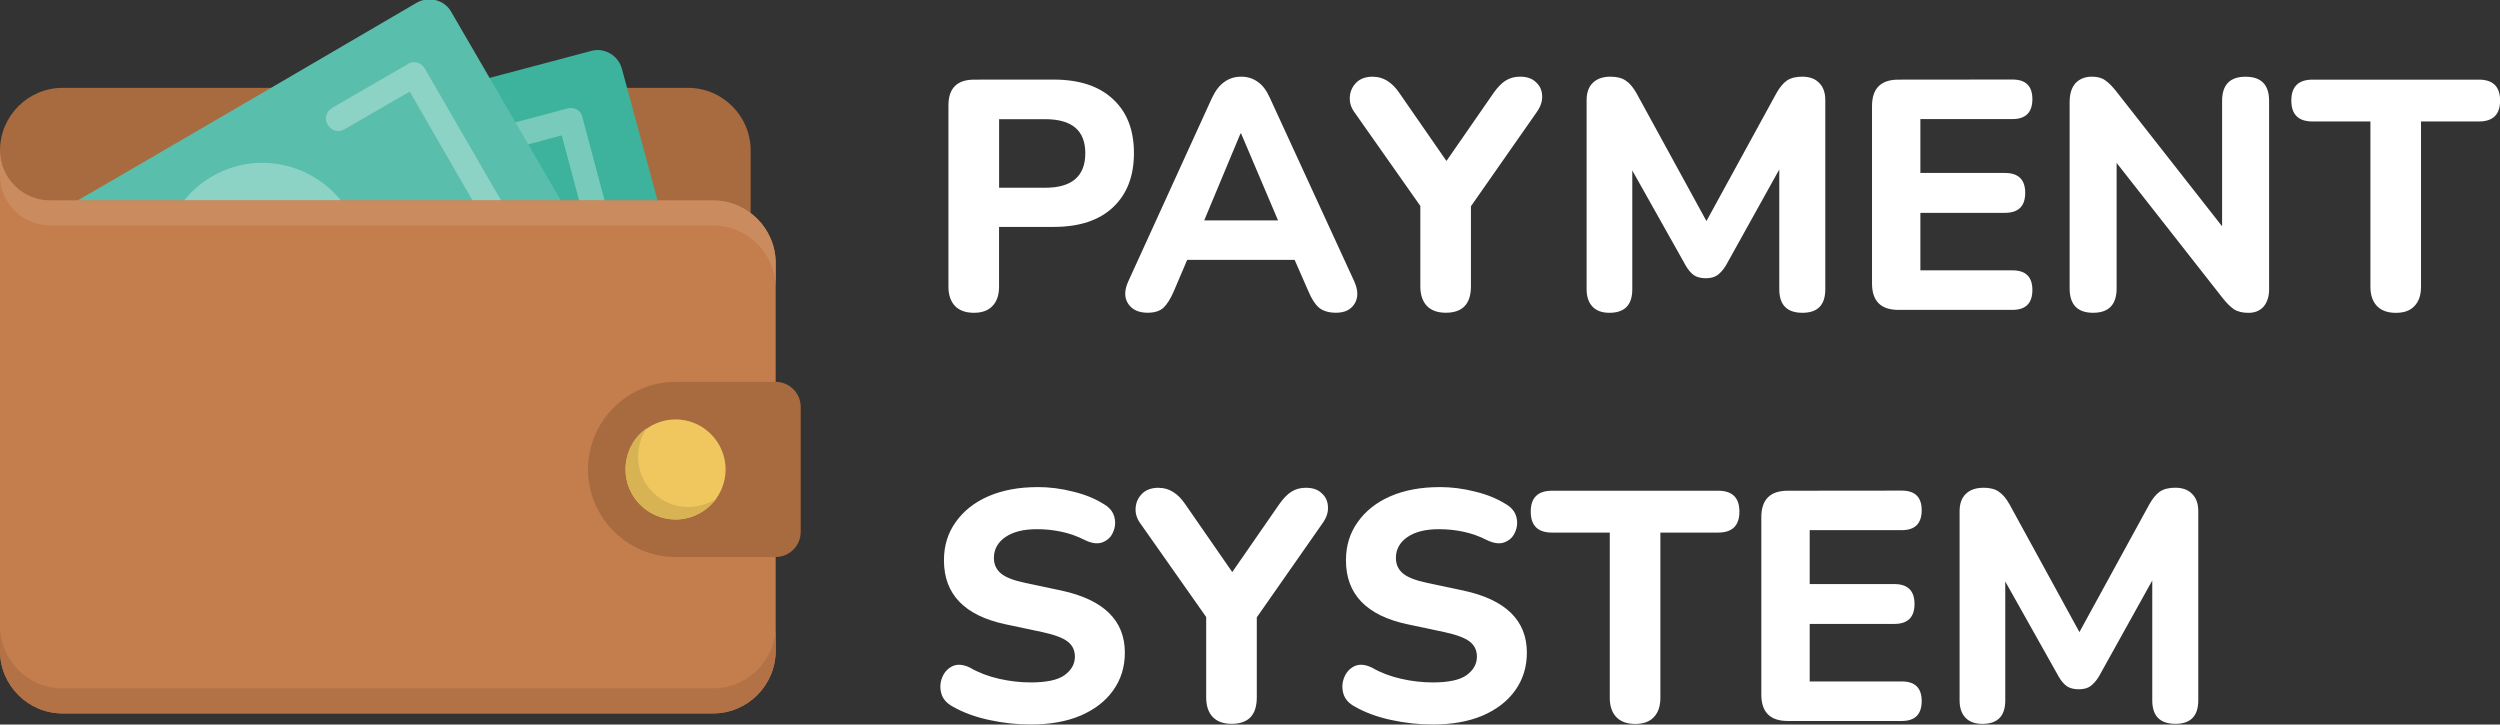 <svg width="172.52" height="50" version="1.1" viewBox="0 0 45.646 13.229" xmlns="http://www.w3.org/2000/svg">
 <rect x="0" y="0" width="45.646" height="13.229" fill="#333333" stroke="none"/>
 <g transform="translate(-339.96 -84.22)">
  <g>
   <g transform="matrix(.029 0 0 .029 339.96 83.417)" stroke-width="8.991">
    <path d="m39.385 83h393.85c21.662 0 39.385 17.723 39.385 39.385v47.262c0 21.662-17.723 39.385-39.385 39.385h-393.85c-21.662-2e-3 -39.385-17.725-39.385-39.386v-47.262c0-21.661 17.723-39.384 39.385-39.384z" fill="#a86a3f"/>
    <path d="m125.64 125.14 246.55-65.378c8.271-2.363 16.935 2.757 19.298 11.028l40.96 151.24c2.363 8.271-2.757 16.935-11.028 19.298l-320.98 85.464c-8.271 2.363-16.935-2.757-19.298-11.028l-29.933-111.06z" fill="#3db39e"/>
    <path d="m389.51 217.3-53.169 14.178c-4.332 1.182-8.665-1.182-9.452-5.514-1.182-4.332 1.182-8.665 5.514-9.452l45.686-12.209-24.418-91.372-45.686 12.209c-4.332 1.182-8.665-1.182-9.452-5.514-1.182-4.332 1.182-8.665 5.514-9.452l53.169-14.178c4.332-1.182 8.665 1.182 9.452 5.514l28.357 106.34c1.18 4.332-1.183 8.664-5.515 9.452zm-220.55 59.471-53.169 14.178c-4.332 1.182-8.665-1.182-9.452-5.514l-28.357-106.34c-1.182-4.332 1.182-8.665 5.514-9.452l53.169-14.178c4.332-1.182 8.665 1.182 9.452 5.514 1.182 4.332-1.182 8.665-5.514 9.452l-45.686 12.209 24.418 91.372 45.686-12.209c4.332-1.182 8.665 1.182 9.452 5.514 1.182 3.938-1.181 8.27-5.513 9.452z" fill="#78cabb"/>
    <path d="m3.151 180.28c70.104-40.173 259.15-150.84 259.15-150.84 7.483-4.332 17.329-1.969 21.662 5.514l78.769 135.48c4.332 7.483 1.575 16.935-5.908 21.268l-288.3 165.42c-7.483 4.332-17.329 1.969-21.662-5.514 0 0-22.055-44.898-44.111-82.708 1e-3 -88.614 0.395-59.47 0.395-88.614z" fill="#5abeac"/>
    <path d="m322.56 166.1-55.138-95.311c-2.363-3.938-7.089-5.12-10.634-2.757l-47.655 27.569c-3.938 2.363-5.12 7.089-2.757 10.634 2.363 3.938 7.089 5.12 10.634 2.757l40.96-23.631 47.262 81.92-40.96 23.631c-3.938 2.363-5.12 7.089-2.757 10.634 2.363 3.938 7.089 5.12 10.634 2.757l47.655-27.569c3.544-1.969 5.119-6.695 2.756-10.634zm-208.74 111.46-40.96 23.631-47.262-81.921 40.96-23.631c3.938-2.363 5.12-7.089 2.757-10.634-2.363-3.938-7.089-5.12-10.634-2.757l-47.655 27.569c-3.938 2.363-5.12 7.089-2.757 10.634l55.138 95.311c2.363 3.938 7.089 5.12 10.634 2.757l47.655-27.569c3.938-2.363 5.12-7.089 2.757-10.634-1.969-3.544-6.695-5.12-10.633-2.756zm20.086-139.03c-30.326 17.329-40.566 55.926-23.237 86.252 17.723 30.326 55.926 40.566 86.252 23.237s40.566-55.926 23.237-86.252c-17.723-29.933-55.926-40.566-86.252-23.237zm188.65 27.569-55.138-95.311c-2.363-3.938-7.089-5.12-10.634-2.757l-47.655 27.569c-3.938 2.363-5.12 7.089-2.757 10.634 2.363 3.938 7.089 5.12 10.634 2.757l40.96-23.631 47.262 81.92-40.96 23.631c-3.938 2.363-5.12 7.089-2.757 10.634 2.363 3.938 7.089 5.12 10.634 2.757l47.655-27.569c3.544-1.969 5.119-6.695 2.756-10.634zm-208.74 111.46-40.96 23.631-47.262-81.921 40.96-23.631c3.938-2.363 5.12-7.089 2.757-10.634-2.363-3.938-7.089-5.12-10.634-2.757l-47.655 27.569c-3.938 2.363-5.12 7.089-2.757 10.634l55.138 95.311c2.363 3.938 7.089 5.12 10.634 2.757l47.655-27.569c3.938-2.363 5.12-7.089 2.757-10.634-1.969-3.544-6.695-5.12-10.633-2.756zm20.086-139.03c-30.326 17.329-40.566 55.926-23.237 86.252 17.723 30.326 55.926 40.566 86.252 23.237s40.566-55.926 23.237-86.252c-17.723-29.933-55.926-40.566-86.252-23.237z" fill="#8cd2c5"/>
    <path d="m448.98 476.85h-409.6c-21.662 0-39.385-17.723-39.385-39.385v-283.57h448.98c21.662 0 39.385 17.723 39.385 39.385v244.18c-1e-3 21.661-17.724 39.384-39.385 39.384zm-417.48-322.95h-31.508v-31.508c0 17.329 14.178 31.508 31.508 31.508z" fill="#c47e4d"/>
    <path d="m488.37 378.38h-63.015c-30.326 0-55.138-24.812-55.138-55.138s24.812-55.138 55.138-55.138h63.015c8.665 0 15.754 7.089 15.754 15.754v78.769c0 8.664-7.089 15.753-15.754 15.753z" fill="#a86a3f"/>
    <path d="m425.35 291.74c17.329 0 31.508 14.178 31.508 31.508s-14.178 31.508-31.508 31.508c-17.329 0-31.508-14.178-31.508-31.508s14.179-31.508 31.508-31.508z" fill="#efc75e"/>
    <path d="m433.23 346.88c-17.329 0-31.508-14.178-31.508-31.508 0-6.695 1.969-12.997 5.514-18.117-8.271 5.514-13.391 14.966-13.391 25.994 0 17.329 14.178 31.508 31.508 31.508 10.634 0 20.086-5.514 25.994-13.391-5.12 3.545-11.422 5.514-18.117 5.514z" fill="#d7b354"/>
    <path d="m448.98 461.09h-409.6c-21.662 0-39.385-17.723-39.385-39.385v15.754c0 21.662 17.723 39.385 39.385 39.385h409.6c21.662 0 39.385-17.723 39.385-39.385v-15.754c-1e-3 21.662-17.724 39.385-39.385 39.385z" fill="#b27245"/>
    <path d="m448.98 153.89h-417.48c-17.33 0-31.508-14.179-31.508-31.508v15.754c0 17.329 14.178 31.508 31.508 31.508h417.48c21.662 0 39.385 17.723 39.385 39.385v-15.754c-1e-3 -21.662-17.724-39.385-39.385-39.385z" fill="#ca8b5f"/>
   </g>
   <path d="m362.62 85.62c-0.115 0-0.217 0.032-0.304 0.095-0.087 0.06-0.163 0.157-0.227 0.292l-1.526 3.345c-0.075 0.163-0.078 0.3-6e-3 0.411 0.072 0.111 0.191 0.167 0.358 0.167 0.123 0 0.219-0.03 0.286-0.089 0.068-0.064 0.131-0.165 0.191-0.304l0.244-0.572h1.962l0.251 0.572c0.056 0.135 0.119 0.235 0.191 0.298 0.075 0.064 0.181 0.095 0.316 0.095 0.155 0 0.266-0.054 0.334-0.161 0.072-0.111 0.07-0.25-6e-3 -0.417l-1.538-3.345c-0.06-0.135-0.133-0.232-0.221-0.292-0.087-0.064-0.189-0.095-0.304-0.095zm2.409 0c-0.131 0-0.233 0.036-0.304 0.107-0.072 0.072-0.111 0.157-0.119 0.256-8e-3 0.095 0.016 0.185 0.071 0.268l1.216 1.729v1.467c0 0.155 0.04 0.274 0.119 0.358 0.08 0.083 0.195 0.125 0.346 0.125 0.306 0 0.459-0.161 0.459-0.483v-1.461l1.204-1.723c0.072-0.103 0.103-0.203 0.096-0.298-4e-3 -0.099-0.042-0.181-0.113-0.244-0.068-0.068-0.165-0.101-0.292-0.101-0.099 0-0.187 0.024-0.262 0.072-0.072 0.044-0.145 0.119-0.221 0.227l-0.859 1.24-0.859-1.24c-0.135-0.199-0.296-0.298-0.483-0.298zm4.335 0c-0.139 0-0.246 0.038-0.322 0.113-0.075 0.072-0.113 0.177-0.113 0.316v3.453c0 0.135 0.036 0.241 0.107 0.316 0.072 0.076 0.175 0.113 0.31 0.113 0.278 0 0.417-0.143 0.417-0.429v-2.17l0.978 1.741c0.044 0.076 0.093 0.133 0.149 0.173 0.056 0.036 0.127 0.054 0.215 0.054 0.087 0 0.157-0.018 0.209-0.054 0.056-0.04 0.107-0.097 0.155-0.173l0.978-1.759v2.188c0 0.286 0.141 0.429 0.423 0.429 0.278 0 0.417-0.143 0.417-0.429v-3.453c0-0.139-0.038-0.244-0.113-0.316-0.072-0.076-0.175-0.113-0.31-0.113-0.115 0-0.209 0.024-0.28 0.072-0.068 0.048-0.131 0.125-0.191 0.232l-1.276 2.332-1.276-2.332c-0.06-0.107-0.125-0.185-0.197-0.232-0.068-0.048-0.161-0.072-0.28-0.072zm8.789 0c-0.123 0-0.223 0.04-0.298 0.119-0.071 0.08-0.107 0.195-0.107 0.346v3.399c0 0.298 0.143 0.447 0.429 0.447s0.429-0.149 0.429-0.447v-2.29l1.932 2.463c0.075 0.095 0.145 0.165 0.209 0.209 0.068 0.044 0.157 0.066 0.268 0.066 0.115 0 0.207-0.038 0.274-0.113 0.068-0.08 0.101-0.185 0.101-0.316v-3.441c0-0.294-0.143-0.441-0.429-0.441s-0.429 0.147-0.429 0.441v2.29l-1.932-2.463c-0.075-0.095-0.143-0.163-0.203-0.203-0.06-0.044-0.141-0.066-0.244-0.066zm-20.405 0.054c-0.314 0-0.471 0.157-0.471 0.471v3.309c0 0.151 0.04 0.268 0.119 0.352 0.08 0.083 0.195 0.125 0.346 0.125 0.151 0 0.264-0.042 0.34-0.125 0.08-0.083 0.119-0.201 0.119-0.352v-1.091h0.996c0.469 0 0.831-0.119 1.085-0.358 0.254-0.239 0.382-0.568 0.382-0.99s-0.127-0.749-0.382-0.984c-0.254-0.239-0.616-0.358-1.085-0.358zm16.875 0c-0.322 0-0.483 0.161-0.483 0.483v3.238c0 0.322 0.161 0.483 0.483 0.483h2.081c0.242 0 0.364-0.121 0.364-0.364 0-0.239-0.121-0.358-0.364-0.358h-1.681v-1.05h1.544c0.246 0 0.37-0.121 0.37-0.364 0-0.242-0.123-0.364-0.37-0.364h-1.544v-0.984h1.681c0.242 0 0.364-0.121 0.364-0.364 0-0.239-0.121-0.358-0.364-0.358zm7.561 0c-0.258 0-0.388 0.127-0.388 0.382 0 0.254 0.129 0.382 0.388 0.382h1.056v3.017c0 0.151 0.04 0.268 0.119 0.352 0.08 0.083 0.195 0.125 0.346 0.125s0.264-0.042 0.34-0.125c0.08-0.083 0.119-0.201 0.119-0.352v-3.017h1.056c0.258 0 0.388-0.127 0.388-0.382 0-0.254-0.129-0.382-0.388-0.382zm-23.982 0.722h0.841c0.489 0 0.733 0.207 0.733 0.62 0 0.421-0.244 0.632-0.733 0.632h-0.841zm4.407 0.262h0.012l0.674 1.586h-1.348zm-3.709 6.456c-0.338-1e-6 -0.636 0.056-0.894 0.167-0.254 0.111-0.453 0.268-0.596 0.471-0.143 0.199-0.215 0.431-0.215 0.698 0 0.62 0.376 1.01 1.127 1.169l0.674 0.143c0.219 0.048 0.372 0.105 0.459 0.173 0.087 0.068 0.131 0.159 0.131 0.274 0 0.135-0.064 0.248-0.191 0.34-0.123 0.087-0.328 0.131-0.614 0.131-0.191 0-0.384-0.022-0.578-0.066-0.195-0.044-0.372-0.111-0.531-0.203-0.123-0.06-0.228-0.069-0.316-0.03-0.087 0.04-0.151 0.107-0.191 0.203-0.04 0.095-0.046 0.195-0.018 0.298 0.028 0.099 0.098 0.179 0.209 0.239 0.187 0.107 0.407 0.189 0.662 0.244 0.254 0.056 0.509 0.083 0.763 0.083 0.35 0 0.652-0.054 0.906-0.161 0.258-0.111 0.457-0.264 0.596-0.459 0.143-0.199 0.215-0.429 0.215-0.692 0-0.588-0.386-0.966-1.157-1.133l-0.674-0.143c-0.207-0.044-0.352-0.101-0.435-0.173-0.084-0.072-0.125-0.165-0.125-0.28 0-0.155 0.068-0.28 0.203-0.376 0.139-0.099 0.334-0.149 0.584-0.149 0.155 0 0.306 0.016 0.453 0.048 0.147 0.032 0.286 0.082 0.417 0.149 0.131 0.064 0.24 0.077 0.328 0.042 0.091-0.036 0.155-0.097 0.191-0.185 0.04-0.087 0.048-0.179 0.024-0.274-0.024-0.095-0.085-0.173-0.185-0.233-0.163-0.103-0.352-0.181-0.567-0.232-0.215-0.056-0.433-0.084-0.656-0.084zm7.34 0c-0.338-1e-6 -0.636 0.056-0.894 0.167-0.254 0.111-0.453 0.268-0.596 0.471-0.143 0.199-0.215 0.431-0.215 0.698 0 0.62 0.376 1.01 1.127 1.169l0.674 0.143c0.219 0.048 0.372 0.105 0.459 0.173 0.087 0.068 0.131 0.159 0.131 0.274 0 0.135-0.064 0.248-0.191 0.34-0.123 0.087-0.328 0.131-0.614 0.131-0.191 0-0.384-0.022-0.578-0.066-0.195-0.044-0.372-0.111-0.531-0.203-0.123-0.06-0.229-0.069-0.316-0.03-0.087 0.04-0.151 0.107-0.191 0.203-0.04 0.095-0.046 0.195-0.018 0.298 0.028 0.099 0.097 0.179 0.209 0.239 0.187 0.107 0.407 0.189 0.662 0.244 0.254 0.056 0.509 0.083 0.763 0.083 0.35 0 0.652-0.054 0.906-0.161 0.258-0.111 0.457-0.264 0.596-0.459 0.143-0.199 0.215-0.429 0.215-0.692 0-0.588-0.386-0.966-1.157-1.133l-0.674-0.143c-0.207-0.044-0.352-0.101-0.435-0.173-0.084-0.072-0.125-0.165-0.125-0.28 0-0.155 0.068-0.28 0.203-0.376 0.139-0.099 0.334-0.149 0.584-0.149 0.155 0 0.306 0.016 0.453 0.048s0.286 0.082 0.417 0.149c0.131 0.064 0.241 0.077 0.328 0.042 0.091-0.036 0.155-0.097 0.191-0.185 0.04-0.087 0.048-0.179 0.024-0.274-0.024-0.095-0.085-0.173-0.185-0.233-0.163-0.103-0.352-0.181-0.566-0.232-0.215-0.056-0.433-0.084-0.656-0.084zm-5.122 0.012c-0.131 0-0.233 0.036-0.304 0.107-0.072 0.072-0.111 0.157-0.119 0.256-8e-3 0.095 0.016 0.185 0.072 0.268l1.216 1.729v1.467c0 0.155 0.04 0.274 0.119 0.358 0.08 0.083 0.195 0.125 0.346 0.125 0.306 0 0.459-0.161 0.459-0.483v-1.461l1.204-1.723c0.072-0.103 0.103-0.203 0.095-0.298-4e-3 -0.099-0.042-0.181-0.113-0.244-0.068-0.068-0.165-0.101-0.292-0.101-0.099 0-0.187 0.024-0.262 0.072-0.072 0.044-0.145 0.119-0.221 0.227l-0.859 1.24-0.859-1.24c-0.135-0.199-0.296-0.298-0.483-0.298zm15.056 0c-0.139 0-0.246 0.038-0.322 0.113-0.075 0.072-0.113 0.177-0.113 0.316v3.453c0 0.135 0.036 0.241 0.107 0.316 0.072 0.076 0.175 0.113 0.31 0.113 0.278 0 0.417-0.143 0.417-0.429v-2.171l0.978 1.741c0.044 0.076 0.093 0.133 0.149 0.173 0.056 0.036 0.127 0.054 0.215 0.054 0.087 0 0.157-0.018 0.209-0.054 0.056-0.04 0.107-0.097 0.155-0.173l0.978-1.759v2.188c0 0.286 0.141 0.429 0.423 0.429 0.278 0 0.417-0.143 0.417-0.429v-3.453c0-0.139-0.038-0.244-0.113-0.316-0.071-0.076-0.175-0.113-0.31-0.113-0.115 0-0.209 0.024-0.28 0.072-0.068 0.048-0.131 0.125-0.191 0.232l-1.276 2.332-1.276-2.332c-0.06-0.107-0.125-0.185-0.197-0.232-0.068-0.048-0.161-0.072-0.28-0.072zm-7.877 0.054c-0.258 0-0.388 0.127-0.388 0.382s0.129 0.382 0.388 0.382h1.055v3.017c0 0.151 0.04 0.268 0.119 0.352 0.08 0.083 0.195 0.125 0.346 0.125s0.264-0.042 0.34-0.125c0.08-0.083 0.119-0.201 0.119-0.352v-3.017h1.055c0.258 0 0.388-0.127 0.388-0.382s-0.129-0.382-0.388-0.382zm4.305 0c-0.322 0-0.483 0.161-0.483 0.483v3.238c0 0.322 0.161 0.483 0.483 0.483h2.081c0.242 0 0.364-0.121 0.364-0.364 0-0.239-0.121-0.358-0.364-0.358h-1.681v-1.05h1.544c0.246 0 0.37-0.121 0.37-0.364 0-0.242-0.123-0.364-0.37-0.364h-1.544v-0.984h1.681c0.242 0 0.364-0.121 0.364-0.364 0-0.239-0.121-0.358-0.364-0.358z" fill="#fff" stroke-width=".265"/>
  </g>
 </g>
</svg>
